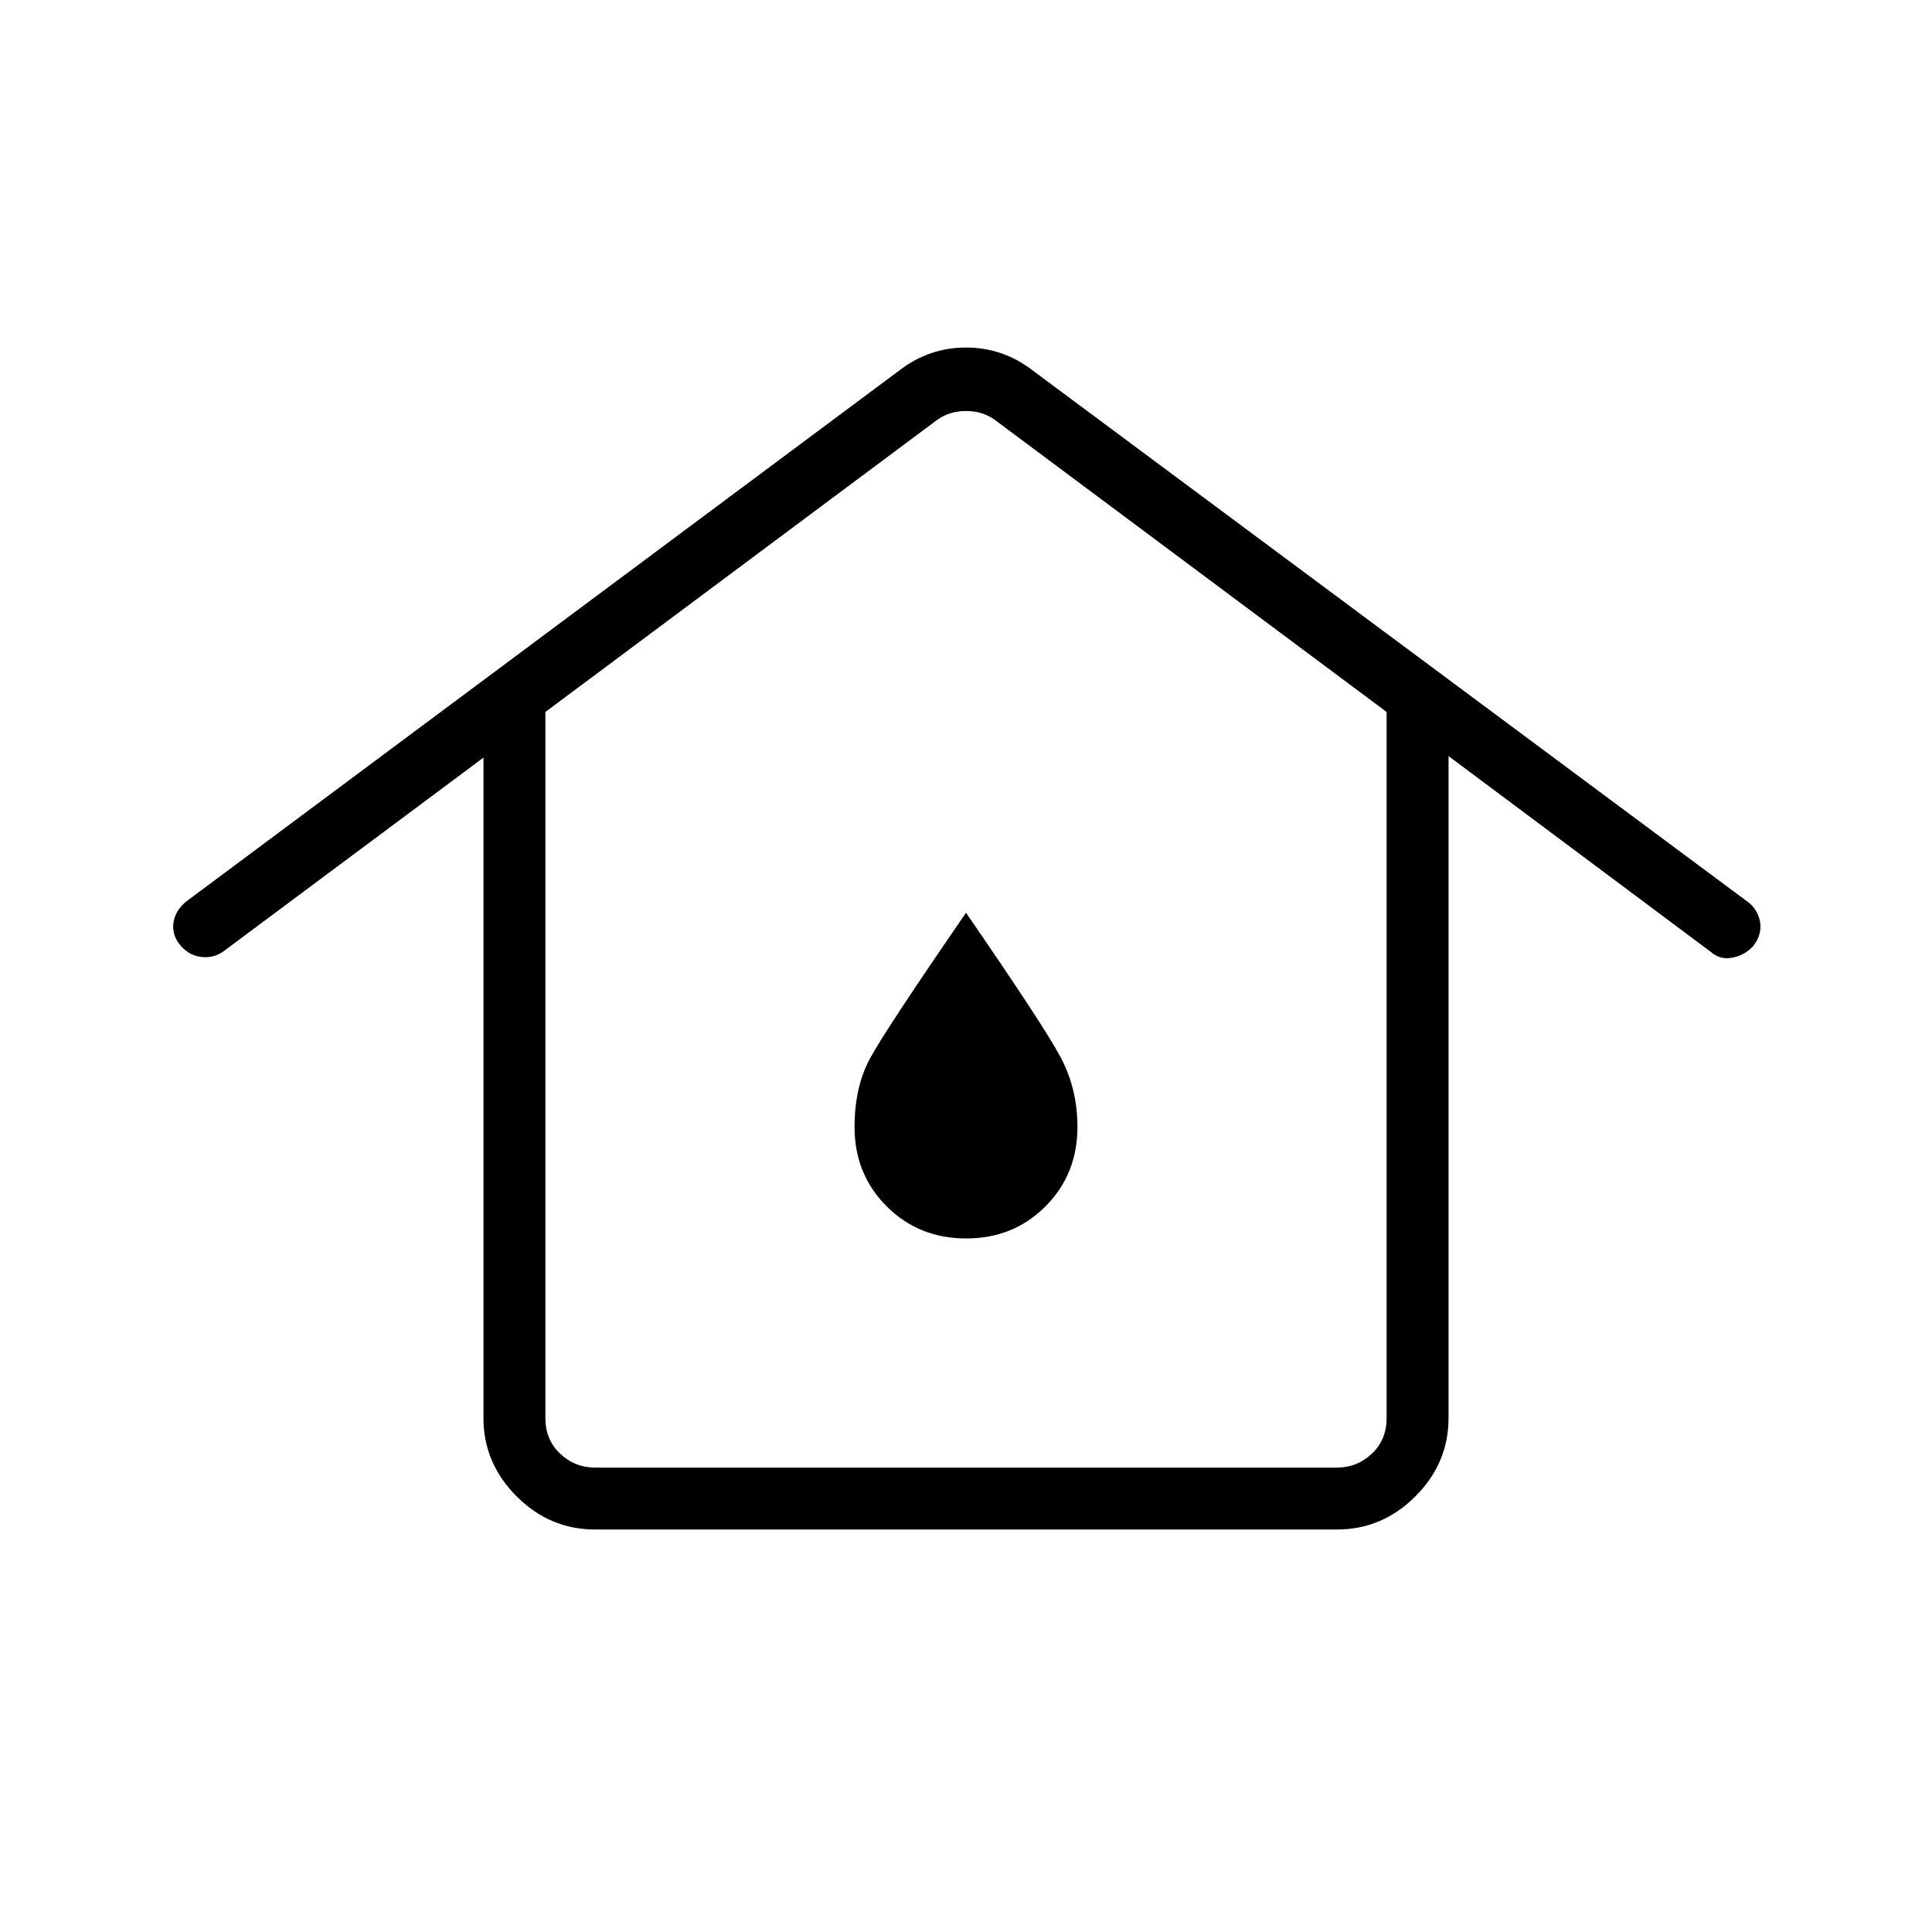 <svg xmlns="http://www.w3.org/2000/svg" height="48" viewBox="0 -960 960 960" width="48"><path d="M295.62-230.77h368.76q10 0 17.31-6.92 7.31-6.93 7.31-17.69v-350.85L494.62-751.15q-6.16-4.62-14.62-4.62-8.46 0-14.62 4.62L271-606.23v350.85q0 10.76 7.31 17.69 7.31 6.92 17.31 6.92Zm0 30.77q-22.45 0-38.92-16.47-16.47-16.47-16.47-38.91v-328.16l-129.46 96.46q-4.99 3.39-11.04 2.54-6.04-.84-10.19-5.83-4.16-5.01-3.36-11.05.79-6.04 6.28-10.58l354.62-264.08q14.69-11.23 32.92-11.23 18.23 0 32.92 11.23l356.39 264.85q4.61 4.15 5.34 10 .73 5.85-3.42 11.23-4.15 4.62-10.38 5.85-6.23 1.23-10.85-2.93l-130.23-97.23v328.93q0 22.44-16.47 38.91Q686.83-200 664.38-200H295.62Zm184.47-144.62q23.53 0 39.41-15.94 15.88-15.95 15.88-39.44 0-19.08-8.46-34.85-8.46-15.77-46.92-71.61-40 58.15-47.69 72.38-7.69 14.23-7.69 34.08 0 23.49 15.97 39.44 15.97 15.94 39.5 15.94ZM480-400Z"/></svg>